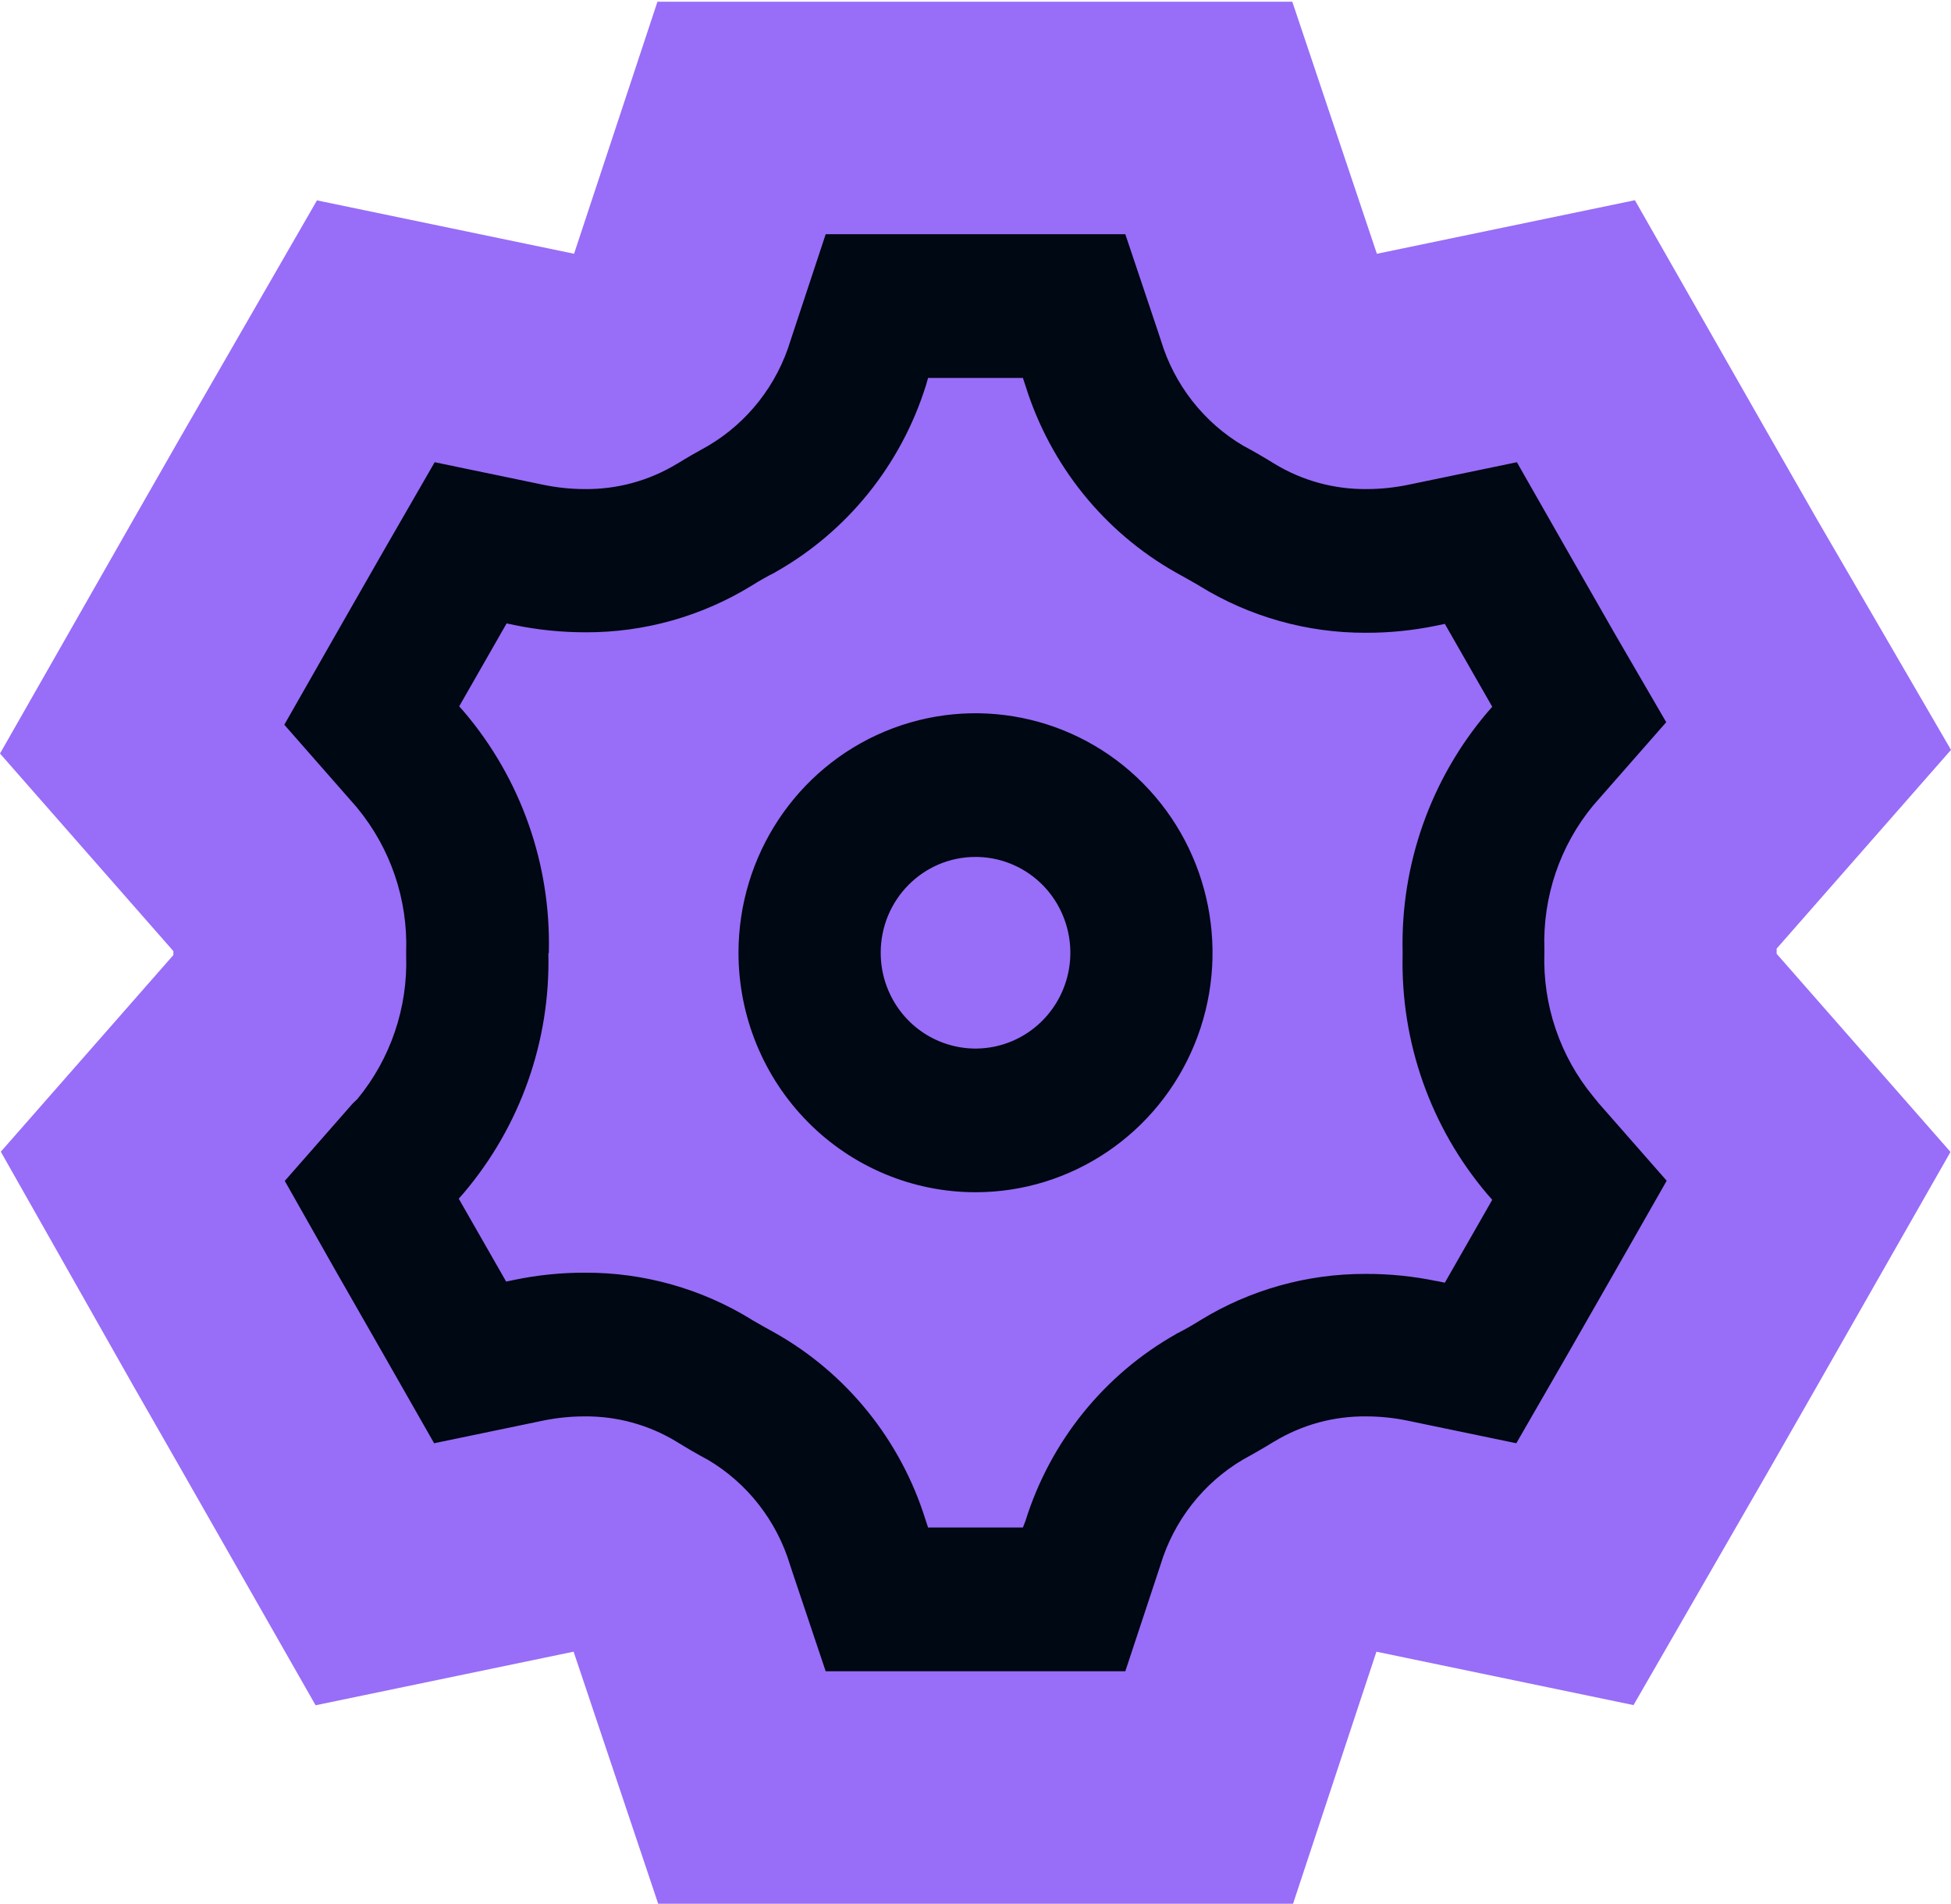 <svg width="1000" height="976" viewBox="0 0 1000 976" fill="none" xmlns="http://www.w3.org/2000/svg">
<g clip-path="url(#clip0_344_382)">
<path d="M662.381 0.885L705.729 130.09L837.976 102.626L907.057 223.81L931.139 265.92L1000 384.397L910.63 486.262V488.921L999.739 590.489L931.436 710.307L931.396 710.378L931.355 710.45L907.056 752.939L906.96 753.108L906.862 753.276L837.276 874.039L705.501 846.669L662.763 975.865H337.358L294.009 846.657L161.764 874.126L92.682 752.939L68.383 710.45L68.252 710.222L68.123 709.993L0.416 590.378L88.871 489.559V487.556L0 386.263L68.303 266.443L68.384 266.3L92.683 223.81L92.877 223.472L162.462 102.713L294.238 130.078L336.976 0.885H662.381Z" fill="#986DF8"/>
<path d="M576.79 120.062L593.684 170.417L595.013 174.446C601.894 197.274 617.034 216.6 637.393 228.59H637.441C642.756 231.419 648.119 234.584 653.34 237.798C667.576 246.43 683.949 250.891 700.607 250.699C707.725 250.699 714.844 249.931 721.868 248.492L725.997 247.629L777.489 236.935L803.733 282.974L828.032 325.464L854.038 370.207L819.157 409.965L816.594 412.89C799.604 433.464 790.682 459.696 791.584 486.552V488.375C790.683 515.183 799.605 541.416 816.594 562.038L819.395 565.49L854.276 605.248L828.031 651.286L803.732 693.776L777.204 739.815L725.712 729.121L721.583 728.258C714.607 726.819 707.488 726.051 700.322 726.051C683.711 725.86 667.339 730.32 653.102 738.952H653.054C647.834 742.165 642.518 745.235 637.155 748.16C616.796 760.15 601.657 779.477 594.775 802.305L593.447 806.334L576.789 856.689H423.21L406.316 806.334L404.988 802.305C398.106 779.477 382.967 760.15 362.607 748.16H362.56C357.245 745.331 351.881 742.165 346.661 738.952C332.425 730.32 316.051 725.859 299.394 726.051C292.275 726.051 285.156 726.819 278.132 728.258L274.004 729.121L222.512 739.815L196.267 693.776L171.968 651.286L145.962 605.343L180.843 565.586L183.169 563.381C200.159 542.759 209.081 516.574 208.179 489.718V487.895C209.08 461.039 200.158 434.855 183.169 414.233V414.185L180.606 411.26L145.725 371.503L171.969 325.464L196.268 282.974L222.797 236.935L274.289 247.629L278.417 248.492C285.394 249.931 292.513 250.699 299.679 250.699C316.289 250.89 332.661 246.43 346.899 237.798H346.946C352.166 234.584 357.482 231.515 362.845 228.59C383.204 216.6 398.344 197.274 405.225 174.446L406.554 170.417L423.211 120.062H576.79ZM475.699 193.725L474.607 197.513C461.888 238.229 434.316 272.471 397.441 293.284V293.332C393.217 295.442 389.183 297.744 385.292 300.19C359.711 315.92 330.241 324.216 300.247 324.12C288.003 324.12 275.806 322.922 263.8 320.428L259.671 319.565L235.372 362.055L237.935 364.98C266.884 399.077 282.356 442.814 281.312 487.751V488.374L281.074 488.759C282.117 533.695 266.647 577.384 237.698 611.529L235.135 614.455L259.433 656.945L263.562 656.081C275.569 653.588 287.766 652.34 300.01 652.388C330.003 652.292 359.474 660.589 385.054 676.319V676.367C389.088 678.717 393.17 681.019 397.203 683.225C434.079 704.038 461.652 738.28 474.371 778.996L475.699 783.024H524.296L525.625 779.571C538.344 738.903 565.917 704.661 602.792 683.848V683.8C607.016 681.69 611.049 679.388 614.941 676.942C640.521 661.164 669.991 652.916 699.985 653.012C712.229 652.964 724.427 654.21 736.434 656.704V656.656L740.562 657.52L764.86 615.03L762.298 612.105C733.349 578.008 717.878 534.27 718.922 489.334V487.99C717.878 443.054 733.349 399.365 762.298 365.22L764.86 362.294L740.562 319.804L736.434 320.668C724.427 323.161 712.229 324.409 699.985 324.361C669.991 324.457 640.521 316.16 614.941 300.43V300.382C610.907 298.032 606.826 295.73 602.792 293.524C565.917 272.711 538.344 238.469 525.625 197.753L524.296 193.725H475.699ZM453.506 374.961C498.917 355.97 551.169 366.472 585.909 401.578C620.648 436.676 631.042 489.478 612.248 535.373C593.455 581.221 549.129 611.147 500.01 611.147C467.787 611.147 436.896 598.203 414.116 575.183C391.336 552.164 378.523 520.943 378.523 488.38C378.523 438.744 408.136 393.952 453.506 374.961ZM500.01 439.267C473.149 439.267 451.412 461.233 451.412 488.376C451.412 508.231 463.23 526.166 481.406 533.744C499.582 541.369 520.464 537.15 534.369 523.098C548.274 509.045 552.451 487.944 544.905 469.577C537.406 451.208 519.658 439.267 500.01 439.267Z" fill="#000813"/>
</g>
<defs>
<clipPath id="clip0_344_382">
<rect width="1000" height="974.98" fill="white" transform="translate(0 0.885)"/>
</clipPath>
</defs>
</svg>
